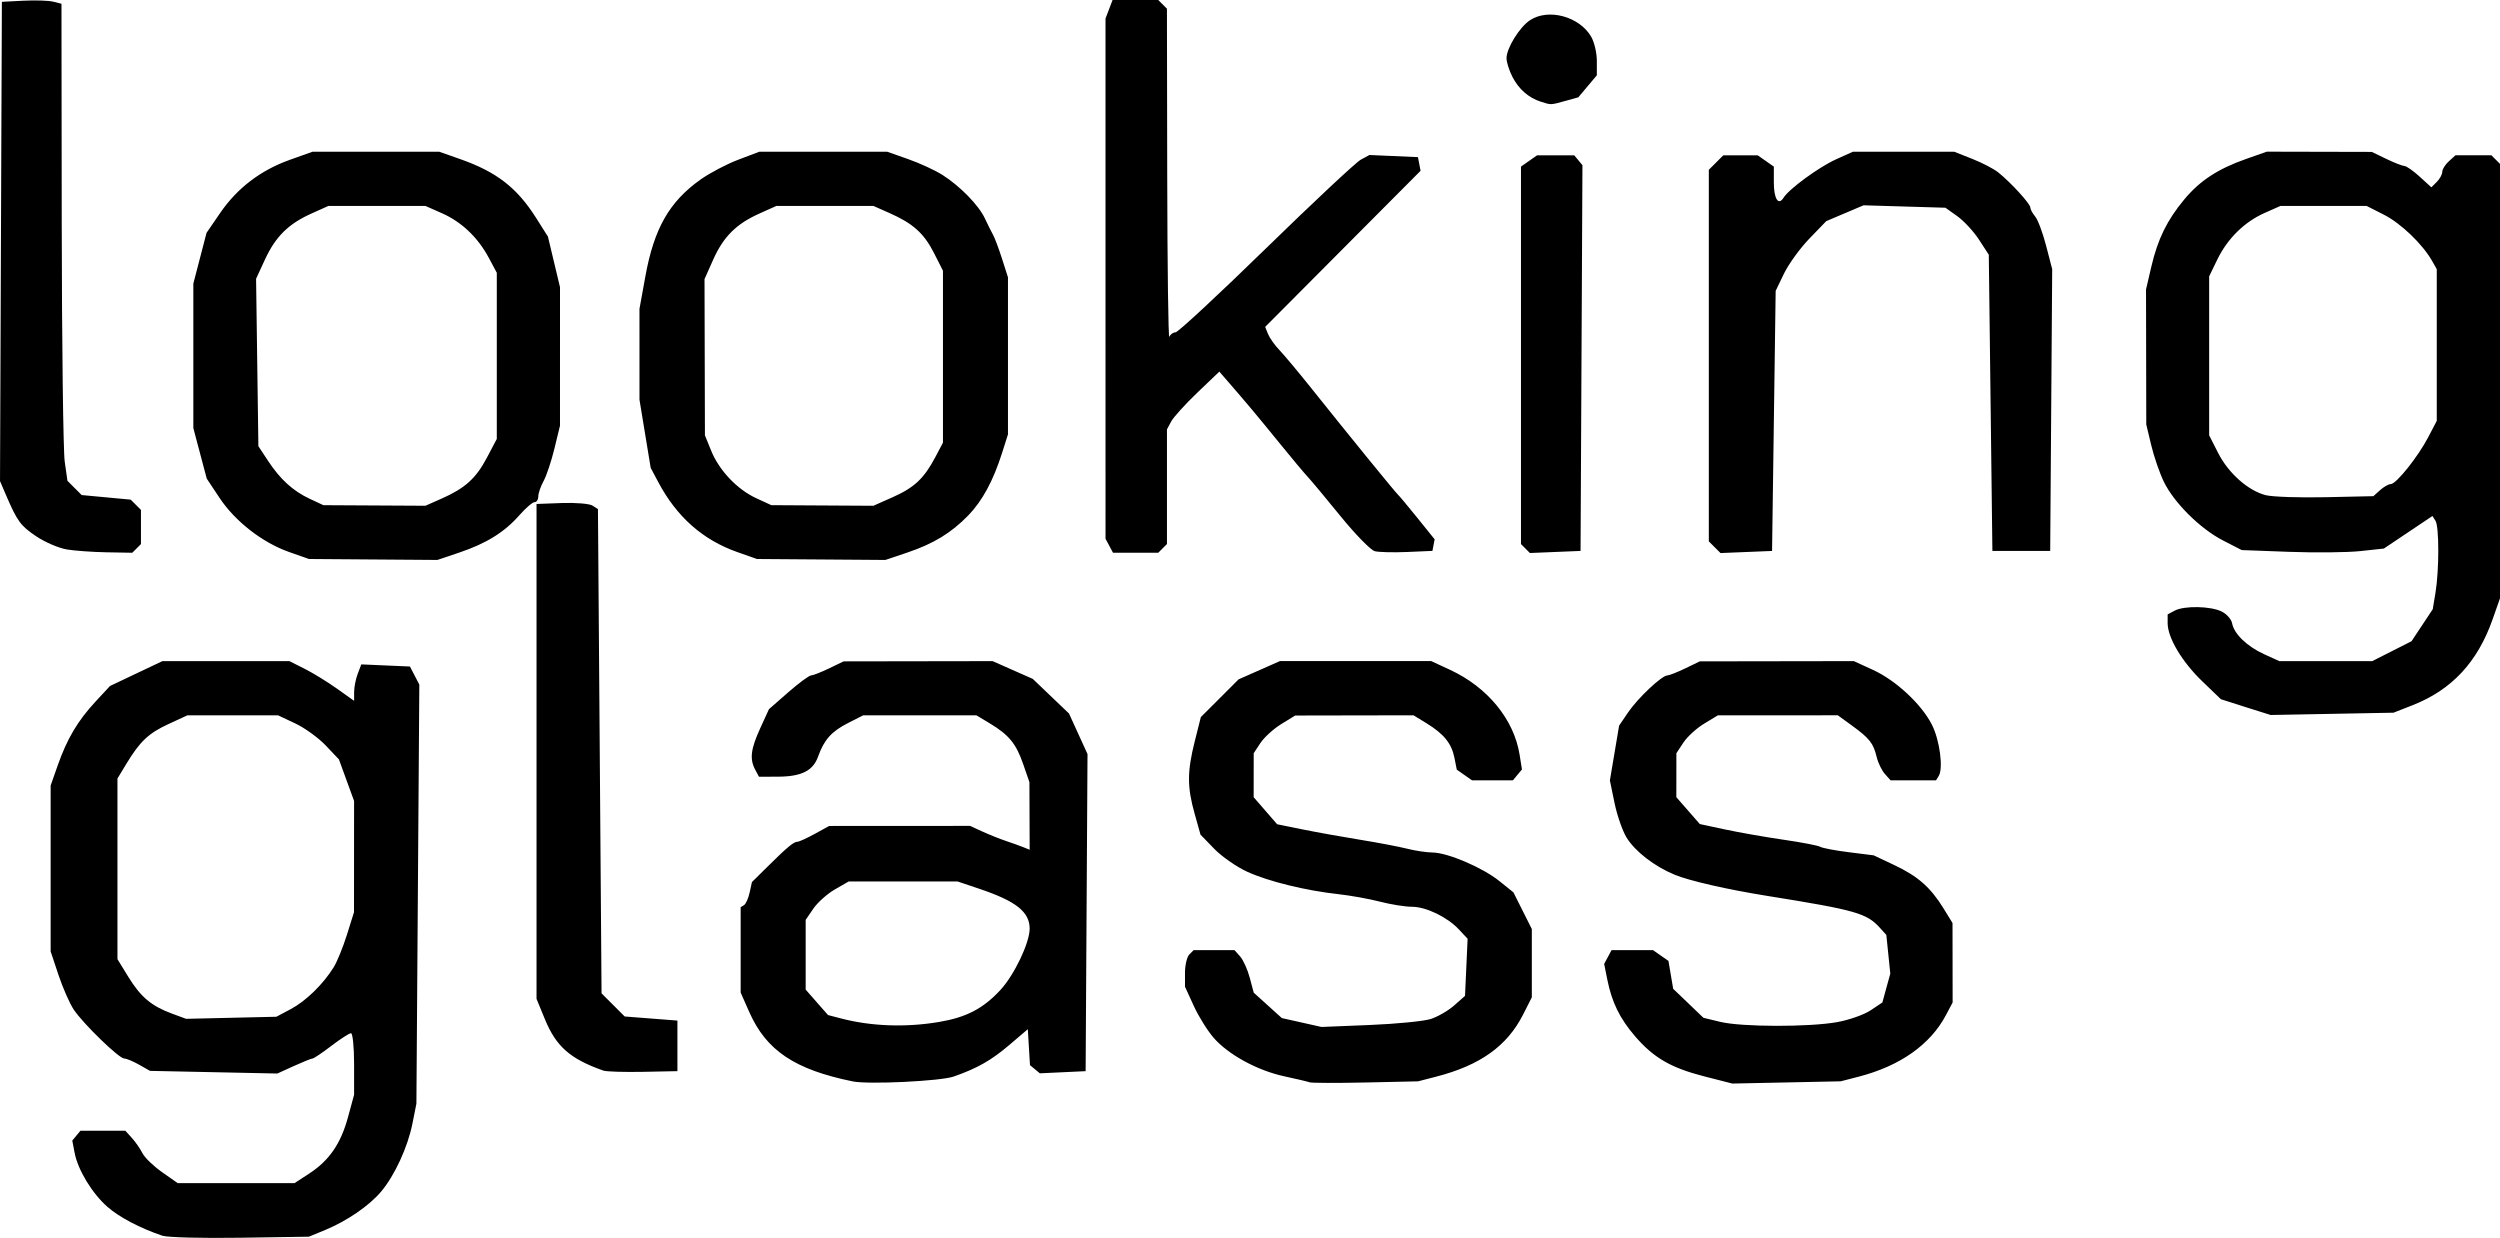 <?xml version="1.0" encoding="UTF-8" standalone="no"?>
<!-- Created with Inkscape (http://www.inkscape.org/) -->

<svg
   width="183.096mm"
   height="90.666mm"
   viewBox="0 0 183.096 90.666"
   version="1.1"
   id="svg1"
   xml:space="preserve"
   inkscape:version="1.3 (0e150ed6c4, 2023-07-21)"
   xmlns:inkscape="http://www.inkscape.org/namespaces/inkscape"
   xmlns:sodipodi="http://sodipodi.sourceforge.net/DTD/sodipodi-0.dtd"
   xmlns="http://www.w3.org/2000/svg"
   xmlns:svg="http://www.w3.org/2000/svg"><sodipodi:namedview
     id="namedview1"
     pagecolor="#ffffff"
     bordercolor="#000000"
     borderopacity="0.25"
     inkscape:showpageshadow="2"
     inkscape:pageopacity="0.0"
     inkscape:pagecheckerboard="0"
     inkscape:deskcolor="#d1d1d1"
     inkscape:document-units="mm"
     showguides="true"
     inkscape:zoom="1.596736"
     inkscape:cx="325.35121"
     inkscape:cy="269.6125"
     inkscape:window-width="3840"
     inkscape:window-height="2066"
     inkscape:window-x="3829"
     inkscape:window-y="-11"
     inkscape:window-maximized="1"
     inkscape:current-layer="layer1" /><defs
     id="defs1" /><g
     inkscape:label="Layer 1"
     inkscape:groupmode="layer"
     id="layer1"
     transform="translate(-17.143,-77.426)"><path
       style="fill:#000000"
       d="m 29.053,167.934 c -1.649,-0.557 -3.173,-1.357 -4.043,-2.121 -1.119,-0.982 -2.162,-2.701 -2.402,-3.956 l -0.171,-0.898 0.298,-0.359 0.298,-0.359 h 1.646 1.646 l 0.481,0.531 c 0.264,0.292 0.611,0.793 0.771,1.114 0.16,0.32 0.806,0.945 1.436,1.387 l 1.146,0.805 h 4.276 4.276 l 1.069,-0.696 c 1.473,-0.959 2.32,-2.187 2.848,-4.129 l 0.449,-1.65 v -2.253 c 0,-1.239 -0.102,-2.253 -0.227,-2.253 -0.125,0 -0.772,0.417 -1.439,0.926 -0.667,0.509 -1.286,0.926 -1.375,0.926 -0.089,0 -0.706,0.248 -1.37,0.55 l -1.208,0.55 -4.665,-0.097 -4.665,-0.097 -0.794,-0.451 c -0.437,-0.248 -0.929,-0.452 -1.094,-0.453 -0.378,-0.002 -2.974,-2.515 -3.69,-3.574 -0.296,-0.437 -0.798,-1.576 -1.118,-2.532 l -0.58,-1.738 v -6.076 -6.076 l 0.522,-1.485 c 0.681,-1.938 1.467,-3.262 2.768,-4.664 l 1.058,-1.14 1.92,-0.911 1.92,-0.911 h 4.648 4.648 l 1.114,0.561 c 0.613,0.308 1.679,0.963 2.371,1.455 l 1.257,0.894 v -0.644 c 0,-0.354 0.118,-0.955 0.263,-1.335 l 0.263,-0.691 1.781,0.078 1.781,0.078 0.344,0.661 0.344,0.661 -0.107,15.346 -0.107,15.346 -0.29,1.459 c -0.343,1.724 -1.3,3.802 -2.296,4.985 -0.868,1.032 -2.493,2.147 -4.092,2.808 l -1.191,0.492 -5.027,0.077 c -2.765,0.043 -5.325,-0.023 -5.689,-0.146 z m 9.393,-16.608 c 1.107,-0.589 2.366,-1.819 3.136,-3.061 0.249,-0.402 0.686,-1.474 0.97,-2.381 l 0.517,-1.65 0.003,-4.074 0.003,-4.074 -0.555,-1.522 -0.555,-1.522 -0.967,-1.019 c -0.532,-0.561 -1.535,-1.287 -2.23,-1.614 l -1.264,-0.595 h -3.317 -3.317 l -1.372,0.632 c -1.475,0.679 -2.108,1.278 -3.113,2.94 l -0.64,1.058 v 6.615 6.615 l 0.797,1.297 c 0.906,1.474 1.69,2.135 3.187,2.687 l 1.043,0.385 3.307,-0.076 3.307,-0.076 z m 41.143,5.299 c -4.254,-0.872 -6.323,-2.261 -7.572,-5.082 l -0.63,-1.422 v -3.126 -3.126 l 0.244,-0.151 c 0.134,-0.083 0.32,-0.497 0.413,-0.92 l 0.169,-0.769 1.158,-1.146 c 1.43,-1.416 1.902,-1.808 2.176,-1.808 0.117,0 0.688,-0.26 1.268,-0.578 l 1.054,-0.578 5.159,-0.003 5.159,-0.003 0.926,0.423 c 0.509,0.232 1.283,0.541 1.72,0.686 0.437,0.145 1.002,0.348 1.257,0.451 l 0.463,0.188 -0.009,-2.476 -0.009,-2.476 -0.463,-1.338 c -0.514,-1.487 -1.045,-2.13 -2.462,-2.981 l -0.957,-0.575 h -4.146 -4.146 l -1.114,0.567 c -1.211,0.617 -1.751,1.223 -2.194,2.466 -0.369,1.032 -1.222,1.456 -2.945,1.461 l -1.38,0.004 -0.274,-0.512 c -0.42,-0.785 -0.332,-1.511 0.366,-3.038 l 0.64,-1.399 1.406,-1.23 c 0.773,-0.677 1.527,-1.234 1.675,-1.239 0.148,-0.005 0.745,-0.239 1.327,-0.52 l 1.058,-0.511 5.457,-0.009 5.457,-0.009 1.47,0.65 1.47,0.65 1.327,1.268 1.327,1.268 0.678,1.485 0.678,1.485 -0.069,11.612 -0.069,11.612 -1.677,0.079 -1.677,0.079 -0.361,-0.299 -0.361,-0.299 -0.079,-1.317 -0.079,-1.317 -1.337,1.14 c -1.337,1.14 -2.347,1.715 -4.087,2.327 -0.963,0.339 -6.254,0.593 -7.408,0.356 z m 6.328,-4.352 c 1.996,-0.338 3.218,-0.973 4.479,-2.326 1.021,-1.096 2.157,-3.468 2.157,-4.505 0,-1.227 -0.989,-2.013 -3.668,-2.916 l -1.607,-0.541 H 83.287 79.296 l -1.008,0.58 c -0.555,0.319 -1.263,0.952 -1.574,1.405 l -0.565,0.825 v 2.554 2.554 l 0.818,0.932 0.818,0.932 0.968,0.252 c 2.208,0.575 4.737,0.665 7.164,0.254 z m 27.141,4.419 c -0.146,-0.053 -0.979,-0.25 -1.852,-0.438 -1.965,-0.424 -4.083,-1.575 -5.165,-2.807 -0.451,-0.514 -1.111,-1.569 -1.466,-2.345 l -0.645,-1.411 v -1.022 c 0,-0.562 0.143,-1.165 0.318,-1.34 l 0.318,-0.318 h 1.494 1.494 l 0.413,0.463 c 0.227,0.255 0.545,0.956 0.705,1.559 l 0.292,1.096 1.029,0.93 1.029,0.93 1.453,0.325 1.453,0.325 3.535,-0.144 c 1.944,-0.079 3.952,-0.276 4.461,-0.438 0.509,-0.161 1.283,-0.608 1.72,-0.994 l 0.794,-0.701 0.095,-2.091 0.095,-2.091 -0.624,-0.669 c -0.863,-0.925 -2.417,-1.676 -3.468,-1.676 -0.485,0 -1.531,-0.168 -2.326,-0.373 -0.795,-0.205 -2.159,-0.451 -3.032,-0.547 -2.417,-0.265 -5.136,-0.933 -6.696,-1.646 -0.773,-0.353 -1.858,-1.108 -2.411,-1.678 l -1.006,-1.037 -0.433,-1.544 c -0.548,-1.954 -0.546,-3.07 0.012,-5.292 l 0.446,-1.774 1.382,-1.381 1.382,-1.382 1.513,-0.669 1.513,-0.669 h 5.54 5.54 l 1.372,0.635 c 2.754,1.274 4.69,3.634 5.103,6.221 l 0.172,1.079 -0.331,0.398 -0.331,0.398 H 126.446 124.95 l -0.557,-0.39 -0.557,-0.39 -0.172,-0.866 c -0.208,-1.052 -0.771,-1.749 -2.038,-2.527 l -0.957,-0.588 -4.334,0.008 -4.334,0.008 -1.024,0.629 c -0.563,0.346 -1.247,0.968 -1.52,1.381 l -0.495,0.751 -0.002,1.61 -0.002,1.61 0.86,0.991 0.86,0.991 1.852,0.376 c 1.019,0.207 2.924,0.549 4.233,0.761 1.31,0.212 2.857,0.507 3.44,0.655 0.582,0.148 1.416,0.273 1.852,0.277 1.112,0.011 3.66,1.098 4.892,2.087 l 1.036,0.832 0.674,1.343 0.674,1.343 v 2.501 2.501 l -0.639,1.261 c -1.17,2.308 -3.146,3.72 -6.373,4.551 l -1.323,0.341 -3.836,0.084 c -2.11,0.046 -3.956,0.04 -4.101,-0.012 z m 28.883,-0.439 c -2.43,-0.624 -3.696,-1.36 -5.052,-2.937 -1.118,-1.3 -1.697,-2.483 -2.03,-4.146 l -0.23,-1.148 0.27,-0.505 0.27,-0.505 h 1.519 1.519 l 0.565,0.395 0.565,0.395 0.173,1.021 0.173,1.021 1.108,1.062 1.108,1.062 1.242,0.299 c 1.572,0.379 6.508,0.388 8.565,0.015 0.863,-0.156 1.959,-0.543 2.434,-0.86 l 0.864,-0.576 0.29,-1.058 0.29,-1.058 -0.145,-1.416 -0.145,-1.416 -0.456,-0.504 c -0.988,-1.092 -1.744,-1.307 -8.308,-2.361 -2.894,-0.465 -5.636,-1.092 -6.723,-1.537 -1.486,-0.609 -2.909,-1.706 -3.537,-2.728 -0.299,-0.487 -0.697,-1.628 -0.883,-2.535 l -0.339,-1.65 0.337,-2.006 0.337,-2.006 0.651,-0.96 c 0.716,-1.055 2.463,-2.703 2.88,-2.717 0.146,-0.005 0.741,-0.239 1.323,-0.52 l 1.058,-0.511 5.639,-0.009 5.639,-0.009 1.405,0.643 c 1.68,0.768 3.558,2.517 4.317,4.019 0.57,1.128 0.843,3.189 0.497,3.749 l -0.198,0.32 h -1.663 -1.663 l -0.417,-0.463 c -0.229,-0.255 -0.502,-0.82 -0.607,-1.257 -0.238,-0.998 -0.522,-1.358 -1.81,-2.293 l -1.032,-0.75 -4.392,0.001 -4.392,0.001 -1.006,0.609 c -0.554,0.335 -1.237,0.96 -1.52,1.388 l -0.513,0.778 -0.002,1.61 -0.002,1.61 0.86,0.984 0.86,0.984 1.852,0.397 c 1.019,0.219 2.943,0.556 4.277,0.75 1.334,0.194 2.547,0.428 2.695,0.52 0.148,0.092 1.089,0.27 2.09,0.395 l 1.82,0.229 1.525,0.721 c 1.718,0.813 2.648,1.634 3.597,3.177 l 0.651,1.058 0.004,2.91 0.004,2.91 -0.49,0.926 c -1.141,2.158 -3.359,3.724 -6.384,4.506 l -1.323,0.342 -3.969,0.082 -3.969,0.082 z m -80.609,-0.418 c -2.429,-0.855 -3.457,-1.759 -4.282,-3.763 l -0.613,-1.489 v -18.124 -18.124 l 1.852,-0.068 c 1.019,-0.037 2.031,0.048 2.249,0.189 l 0.397,0.257 0.132,17.732 0.132,17.732 0.847,0.847 0.847,0.847 1.931,0.15 1.931,0.15 v 1.852 1.852 l -2.514,0.05 c -1.382,0.027 -2.692,-0.013 -2.91,-0.09 z m 120.285,-26.619 -1.82,-0.581 -1.381,-1.329 c -1.47,-1.414 -2.519,-3.18 -2.519,-4.238 v -0.644 l 0.512,-0.274 c 0.702,-0.376 2.654,-0.338 3.455,0.067 0.363,0.183 0.702,0.569 0.754,0.856 0.141,0.776 1.09,1.693 2.343,2.265 l 1.11,0.506 h 3.407 3.407 l 1.437,-0.728 1.437,-0.728 0.777,-1.172 0.777,-1.172 0.2,-1.21 c 0.273,-1.652 0.273,-4.835 1.9e-4,-5.266 l -0.223,-0.352 -1.779,1.193 -1.779,1.193 -1.725,0.185 c -0.949,0.102 -3.291,0.126 -5.204,0.055 l -3.48,-0.129 -1.364,-0.7 c -1.674,-0.858 -3.597,-2.765 -4.343,-4.308 -0.307,-0.634 -0.722,-1.837 -0.922,-2.673 l -0.363,-1.52 -0.009,-4.945 -0.009,-4.945 0.389,-1.67 c 0.47,-2.015 1.153,-3.408 2.414,-4.922 1.141,-1.37 2.464,-2.237 4.51,-2.957 l 1.532,-0.539 3.846,0.009 3.846,0.009 1.058,0.511 c 0.582,0.281 1.181,0.515 1.33,0.52 0.149,0.005 0.655,0.359 1.122,0.786 l 0.851,0.777 0.399,-0.399 c 0.219,-0.219 0.399,-0.551 0.399,-0.736 0,-0.185 0.218,-0.534 0.484,-0.775 l 0.484,-0.438 h 1.315 1.315 l 0.318,0.318 0.318,0.318 v 15.897 15.897 l -0.546,1.554 c -1.101,3.132 -2.993,5.166 -5.85,6.288 l -1.409,0.553 -4.498,0.084 -4.498,0.084 z m 9.839,-15.893 c 0.269,-0.243 0.621,-0.443 0.781,-0.443 0.4,0 1.991,-1.991 2.748,-3.44 l 0.622,-1.191 v -5.556 -5.556 l -0.353,-0.619 c -0.698,-1.226 -2.284,-2.742 -3.524,-3.371 l -1.265,-0.641 h -3.15 -3.15 l -1.158,0.513 c -1.487,0.658 -2.728,1.881 -3.476,3.424 l -0.593,1.223 v 5.821 5.821 l 0.661,1.299 c 0.754,1.481 2.195,2.756 3.484,3.085 0.485,0.124 2.456,0.191 4.382,0.149 l 3.5,-0.076 z m -153.143,4.53 c -1.953,-0.688 -3.95,-2.242 -5.091,-3.961 l -0.938,-1.413 -0.491,-1.85 -0.491,-1.85 v -5.292 -5.292 l 0.484,-1.859 0.484,-1.859 0.993,-1.448 c 1.251,-1.825 2.964,-3.133 5.101,-3.896 l 1.668,-0.595 4.639,5e-5 4.639,5e-5 1.532,0.539 c 2.674,0.94 4.166,2.097 5.573,4.323 l 0.857,1.356 0.442,1.852 0.442,1.852 -6.92e-4,5.072 -6.92e-4,5.072 -0.407,1.675 c -0.224,0.921 -0.581,1.991 -0.794,2.377 -0.213,0.386 -0.387,0.892 -0.387,1.124 0,0.232 -0.123,0.422 -0.273,0.422 -0.15,0 -0.651,0.431 -1.113,0.957 -1.09,1.242 -2.421,2.068 -4.406,2.737 l -1.6,0.539 -4.705,-0.035 -4.705,-0.035 z m 11.166,-3.907 c 1.729,-0.765 2.524,-1.484 3.329,-3.01 l 0.719,-1.363 v -6.085 -6.085 l -0.585,-1.094 c -0.8,-1.496 -1.99,-2.628 -3.432,-3.266 l -1.21,-0.535 h -3.553 -3.553 l -1.242,0.557 c -1.686,0.756 -2.63,1.69 -3.404,3.367 l -0.651,1.41 0.084,6.13 0.084,6.13 0.696,1.058 c 0.902,1.372 1.835,2.223 3.071,2.8 l 0.996,0.465 3.737,0.021 3.737,0.021 z m 21.659,3.912 c -2.527,-0.892 -4.43,-2.575 -5.778,-5.11 l -0.563,-1.058 -0.41,-2.494 -0.41,-2.494 -5.39e-4,-3.327 -5.38e-4,-3.327 0.432,-2.381 c 0.635,-3.501 1.75,-5.461 4.028,-7.083 0.676,-0.481 1.924,-1.138 2.774,-1.46 l 1.545,-0.585 h 4.682 4.682 l 1.532,0.539 c 0.843,0.296 1.97,0.815 2.504,1.153 1.298,0.821 2.671,2.228 3.124,3.203 0.203,0.437 0.47,0.972 0.593,1.191 0.123,0.218 0.419,1.008 0.658,1.755 l 0.434,1.358 v 5.75 5.75 l -0.431,1.358 c -0.648,2.04 -1.447,3.518 -2.479,4.58 -1.242,1.28 -2.544,2.073 -4.469,2.721 l -1.6,0.539 -4.705,-0.035 -4.705,-0.035 z m 11.394,-4.023 c 1.58,-0.703 2.287,-1.37 3.114,-2.935 l 0.557,-1.054 v -6.297 -6.297 l -0.653,-1.288 c -0.734,-1.448 -1.541,-2.174 -3.263,-2.935 l -1.179,-0.521 H 77.556 74.003 l -1.242,0.557 c -1.698,0.761 -2.636,1.697 -3.386,3.378 l -0.634,1.422 0.015,5.722 0.015,5.722 0.457,1.125 c 0.588,1.449 1.908,2.839 3.304,3.481 l 1.104,0.508 3.737,0.022 3.737,0.022 z m -60.499,3.831 c -0.587,-0.097 -1.596,-0.53 -2.242,-0.964 -1.149,-0.772 -1.385,-1.096 -2.232,-3.071 l -0.416,-0.97 0.068,-17.551 0.068,-17.551 1.576,-0.081 c 0.867,-0.044 1.849,-0.013 2.183,0.071 l 0.606,0.152 0.019,16.068 c 0.011,8.838 0.109,16.699 0.219,17.47 l 0.2,1.402 0.521,0.521 0.521,0.521 1.795,0.168 1.795,0.168 0.376,0.376 0.376,0.376 v 1.251 1.251 l -0.318,0.318 -0.318,0.318 -1.865,-0.033 c -1.026,-0.018 -2.346,-0.112 -2.932,-0.209 z m 76.35,-0.27 -0.274,-0.512 V 97.834 78.784 l 0.258,-0.679 0.258,-0.679 h 1.673 1.673 l 0.318,0.318 0.318,0.317 0.021,12.184 c 0.011,6.701 0.081,12.035 0.154,11.853 0.073,-0.182 0.277,-0.331 0.453,-0.331 0.176,0 3.158,-2.768 6.627,-6.152 3.469,-3.383 6.592,-6.306 6.941,-6.494 l 0.634,-0.343 1.777,0.078 1.777,0.078 0.096,0.5 0.096,0.5 -5.691,5.717 -5.691,5.717 0.215,0.529 c 0.118,0.291 0.494,0.82 0.836,1.175 0.342,0.355 1.395,1.616 2.341,2.801 2.649,3.32 6.175,7.651 6.349,7.798 0.086,0.073 0.722,0.834 1.414,1.693 l 1.257,1.56 -0.081,0.424 -0.081,0.424 -1.844,0.08 c -1.014,0.044 -2.084,0.018 -2.379,-0.058 -0.294,-0.076 -1.428,-1.236 -2.519,-2.579 -1.091,-1.343 -2.163,-2.627 -2.381,-2.855 -0.218,-0.227 -1.17,-1.365 -2.115,-2.528 -1.653,-2.034 -2.271,-2.772 -3.706,-4.427 l -0.662,-0.763 -1.61,1.538 c -0.885,0.846 -1.748,1.798 -1.918,2.116 l -0.308,0.578 v 4.198 4.198 l -0.318,0.318 -0.318,0.318 h -1.658 -1.658 z m 30.481,0.205 -0.328,-0.328 v -13.823 -13.823 l 0.588,-0.412 0.588,-0.412 h 1.364 1.364 l 0.299,0.361 0.299,0.361 -0.069,14.125 -0.069,14.125 -1.855,0.076 -1.855,0.076 z m 13.857,-0.098 -0.427,-0.427 V 103.469 89.862 l 0.529,-0.529 0.529,-0.529 h 1.264 1.264 l 0.588,0.412 0.588,0.412 v 1.16 c 0,1.198 0.335,1.727 0.711,1.121 0.4,-0.644 2.59,-2.247 3.838,-2.81 l 1.242,-0.56 h 3.709 3.709 l 1.319,0.52 c 0.725,0.286 1.584,0.732 1.907,0.992 0.921,0.739 2.347,2.299 2.349,2.568 7e-4,0.134 0.161,0.432 0.355,0.661 0.195,0.23 0.555,1.192 0.801,2.138 l 0.447,1.72 -0.073,10.319 -0.073,10.319 h -2.117 -2.117 l -0.132,-10.848 -0.132,-10.848 -0.713,-1.096 c -0.392,-0.603 -1.107,-1.377 -1.587,-1.72 l -0.875,-0.624 -2.998,-0.089 -2.998,-0.089 -1.367,0.58 -1.367,0.58 -1.239,1.283 c -0.681,0.706 -1.515,1.855 -1.852,2.553 l -0.613,1.269 -0.132,9.525 -0.132,9.525 -1.888,0.077 -1.888,0.077 z M 129.986,84.875 c -0.887,-0.286 -1.612,-0.919 -2.072,-1.813 -0.24,-0.466 -0.436,-1.084 -0.436,-1.374 0,-0.735 0.959,-2.283 1.724,-2.785 1.345,-0.881 3.599,-0.276 4.471,1.201 0.231,0.391 0.42,1.189 0.42,1.774 v 1.063 l -0.678,0.806 -0.678,0.806 -0.975,0.271 c -1.067,0.296 -1.011,0.295 -1.774,0.049 z"
       id="path3" /></g></svg>
